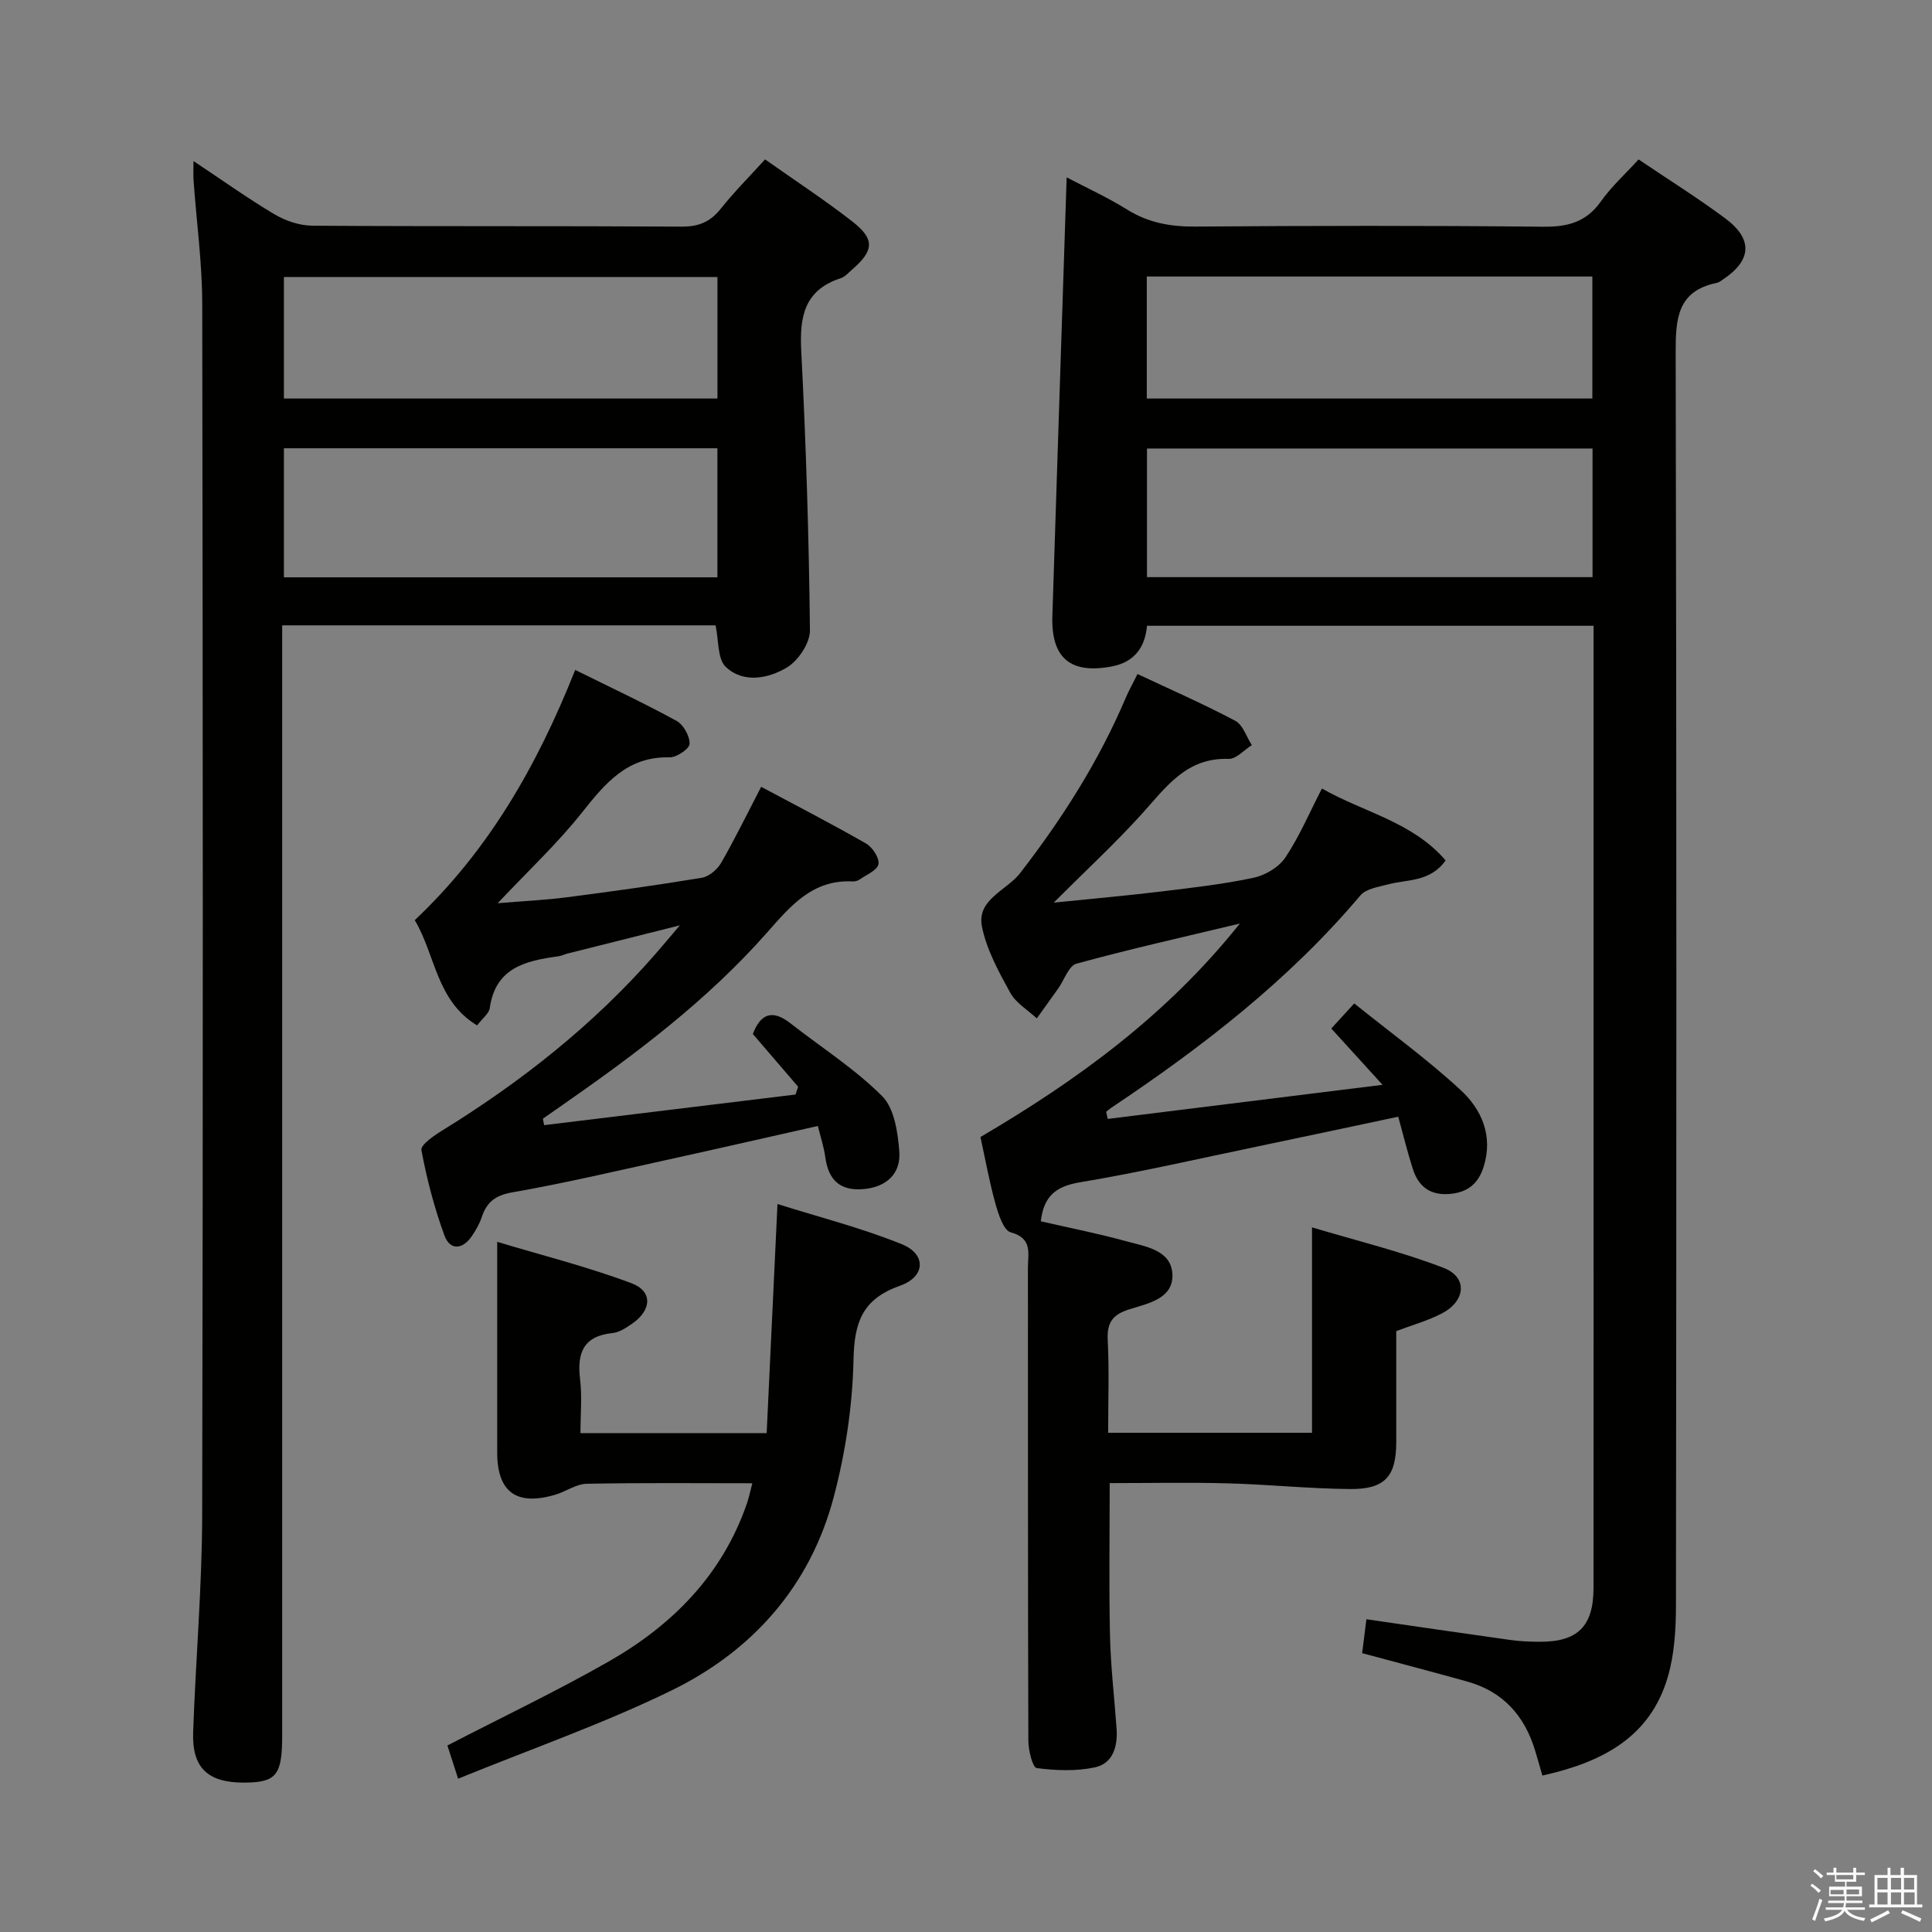 <svg enable-background="new 0 0 400 400" viewBox="0 0 400 400" xmlns="http://www.w3.org/2000/svg"><rect x="0" y="0" width="400" height="400" fill="#808080" stroke="none"/><path d="m374.8 390.4.4-.4c.7.5 1.3 1 1.8 1.4l-.5.5c-.5-.6-1.1-1.1-1.7-1.5zm1 7.3-.6-.3c.5-1.4 1.1-2.8 1.5-4.3.2.1.4.2.6.3-.5 1.3-1 2.8-1.5 4.3zm-.4-10.3.4-.4c.4.3 1 .8 1.7 1.4l-.5.5c-.4-.5-1-1-1.6-1.5zm2.5.3h1.7v-1h.6v1h3.5v-1h.6v1h1.8v.5h-1.8v1.4h-2v1h3.2v2h-3.2v.9h3.3v.5h-3.4c0 .3-.1.6-.1.9h4v.5h-3.7c.7.9 1.9 1.5 3.8 1.7-.1.2-.2.4-.3.6-2.1-.4-3.5-1.1-4-2.1-.4 1-1.8 1.7-4 2.2-.1-.2-.2-.4-.3-.6 2.1-.4 3.4-1 3.8-1.8h-3.4v-.5h3.6c.1-.3.1-.6.2-.9h-3.3v-.5h3.4c0-.3 0-.6 0-.9h-3.2v-2h3.3v-1h-2.1v-1.4h-1.7v-.5zm1.1 3.5v1h2.7c0-.3 0-.4 0-.4 0-.1 0-.2 0-.2 0-.1 0-.2 0-.3h-2.7zm1.2-3v.9h3.5v-.9zm4.7 3h-2.6v.6.4h2.6z" fill="#fafafb"/><path d="m393.6 386.7h.6v1.5h2.7v6.1h1.1v.6h-11v-.6h1.1v-6.1h2.7v-1.5h.6v1.5h2.1v-1.5zm-2.7 8.8.4.6c-1.2.6-2.5 1.3-3.8 1.9-.1-.2-.2-.4-.3-.6 1.2-.6 2.5-1.2 3.7-1.9zm-2.2-6.7v2.4h2.1v-2.4zm0 3v2.5h2.1v-2.5zm2.8-3v2.4h2.1v-2.4zm0 3v2.5h2.1v-2.5zm6 6.1c-1.4-.7-2.7-1.3-3.9-1.8l.3-.6c1.5.6 2.7 1.2 3.9 1.7zm-1.2-9.1h-2.1v2.4h2.1zm-2.1 3v2.5h2.2v-2.5z" fill="#fafafb"/><g fill="#010100"><path d="m319.33 367.61c-.59-2.04-1.03-3.63-1.51-5.2-2.18-7.21-6.66-12.2-14.03-14.26-7.02-1.96-14.07-3.81-21.77-5.88.27-2.15.56-4.48.88-7.02 10.21 1.48 20.01 2.92 29.82 4.29 1.97.28 3.98.36 5.98.37 7.92.06 11.22-3.19 11.22-11.13.02-34.82.01-69.64.01-104.45 0-29.65 0-59.31 0-88.96 0-1.81 0-3.62 0-5.81-30.91 0-61.47 0-92.46 0-.37 4.32-2.5 7.5-7.23 8.41-8.58 1.65-12.64-1.7-12.36-10.44.96-30.09 1.96-60.18 2.96-90.81 3.97 2.09 8.42 4.11 12.52 6.67 4.43 2.76 9.03 3.56 14.18 3.52 23.99-.18 47.98-.22 71.97.03 5.09.05 8.9-.95 11.94-5.24 2.18-3.08 5.05-5.67 7.8-8.69 6.17 4.17 12.23 7.95 17.94 12.2 5.79 4.31 5.48 8.68-.45 12.64-.41.28-.84.62-1.31.72-8.19 1.69-8.51 7.43-8.5 14.44.2 86.46.16 172.92.06 259.39-.01 4.94-.31 10.07-1.68 14.76-3.65 12.55-13.61 17.7-25.98 20.45zm10.39-274.75c-31.05 0-61.72 0-92.25 0v26.63h92.25c0-8.96 0-17.58 0-26.63zm-92.29-35.61v25.26h92.25c0-8.54 0-16.78 0-25.26-30.83 0-61.39 0-92.25 0z"/><path d="m40.06 33.34c6.06 4.03 11.3 7.79 16.83 11.06 2.28 1.35 5.18 2.31 7.81 2.33 25.49.17 50.98.03 76.47.19 3.52.02 5.9-1 8.06-3.71 2.78-3.49 5.95-6.66 9.17-10.21 6.2 4.38 12.32 8.38 18.07 12.86 4.7 3.66 4.48 6.03-.04 9.94-.75.65-1.48 1.51-2.37 1.8-7.56 2.46-8.54 7.98-8.17 15.08.99 19.26 1.59 38.54 1.8 57.82.03 2.65-2.46 6.35-4.85 7.75-3.82 2.24-8.96 3.27-12.59-.19-1.73-1.66-1.42-5.45-2.1-8.59-29.6 0-59.32 0-89.73 0v6.55 223.4c0 8.1-1.22 9.61-7.78 9.65-7.58.05-10.91-3.01-10.65-10.45.52-14.96 1.83-29.9 1.87-44.85.19-83.63.14-167.26.01-250.89-.01-8.45-1.18-16.89-1.78-25.34-.1-1.09-.03-2.19-.03-4.2zm18.72 86.19h89.75c0-9.01 0-17.73 0-26.72-30.03 0-59.84 0-89.75 0zm89.76-62.18c-30.08 0-59.9 0-89.76 0v25.16h89.76c0-8.53 0-16.75 0-25.16z"/><path d="m273.69 163.25c8.57 4.91 18.75 6.88 25.61 14.89-3.22 4.52-7.91 3.89-11.95 4.97-1.98.53-4.52.89-5.69 2.27-14.76 17.49-32.62 31.3-51.51 43.92-.4.26-.75.59-1.13.88.11.49.21.99.32 1.48 18.42-2.29 36.85-4.57 56.9-7.06-4.16-4.57-7.2-7.91-10.61-11.66 1.25-1.37 2.54-2.77 4.75-5.19 7.51 6.04 15.15 11.58 22.04 17.94 4.34 4.01 6.74 9.46 4.77 15.82-1.11 3.6-3.41 5.44-7.23 5.7-4.01.27-6.32-1.67-7.45-5.2-1.11-3.45-1.97-6.99-3.02-10.81-9.78 2.07-19.28 4.11-28.79 6.09-12.36 2.57-24.67 5.42-37.11 7.49-4.96.83-7.5 2.84-8.1 8.08 5.86 1.34 11.86 2.52 17.74 4.14 3.92 1.08 9.2 1.8 9.5 6.72.31 5.11-4.99 6.14-8.82 7.33-3.43 1.06-4.75 2.64-4.57 6.31.32 6.29.09 12.61.09 19.28h42.21c0-13.77 0-27.5 0-42.53 9.19 2.76 18.46 5 27.27 8.4 4.97 1.92 4.57 6.82-.35 9.4-2.89 1.52-6.12 2.41-9.48 3.68 0 7.69.01 15.34 0 22.99-.01 7.08-2.33 9.77-9.55 9.71-8.44-.07-16.87-.95-25.32-1.18-7.98-.22-15.97-.05-24.46-.05 0 10.69-.17 21.11.06 31.51.14 6.47.92 12.93 1.37 19.4.25 3.64-.78 7.15-4.51 7.95-3.88.82-8.08.66-12.04.14-.83-.11-1.71-3.65-1.72-5.61-.11-32.66-.07-65.32-.09-97.98 0-2.93 1.02-6.1-3.56-7.33-1.49-.4-2.54-3.72-3.15-5.88-1.25-4.45-2.06-9.02-3.12-13.85 19.92-11.7 38.5-25.13 53.71-44.2-12.02 2.88-22.99 5.33-33.83 8.31-1.6.44-2.52 3.35-3.76 5.11-1.48 2.08-2.97 4.15-4.45 6.22-1.88-1.75-4.34-3.19-5.51-5.33-2.39-4.35-4.89-8.91-5.85-13.68-1.12-5.62 5.12-7.47 7.91-11.08 8.7-11.25 16.26-23.11 21.83-36.21.64-1.51 1.45-2.95 2.47-5 6.9 3.24 13.71 6.22 20.25 9.69 1.58.84 2.3 3.31 3.42 5.03-1.61 1-3.25 2.91-4.82 2.85-8.74-.31-12.96 5.87-17.95 11.39-5.43 6.01-11.41 11.53-18.25 18.37 8.34-.85 15.28-1.46 22.2-2.3 6.43-.78 12.89-1.51 19.2-2.85 2.43-.52 5.23-2.2 6.58-4.22 2.91-4.37 4.99-9.3 7.55-14.26z"/><path d="m165.24 224.99c-3.1-3.61-6.21-7.23-9.37-10.91 1.61-4.25 4.07-5.13 7.79-2.21 6.37 4.99 13.31 9.4 18.98 15.07 2.52 2.52 3.24 7.47 3.55 11.42.37 4.72-2.75 7.36-7.21 7.81-4.96.5-7.45-1.76-8.11-6.57-.28-2.1-.97-4.15-1.54-6.48-10.67 2.4-21.13 4.8-31.61 7.1-10.52 2.31-21.02 4.79-31.63 6.64-3.51.61-5.29 1.99-6.34 5.11-.47 1.4-1.23 2.74-2.07 3.97-1.92 2.8-4.52 2.98-5.67-.16-2.09-5.72-3.65-11.68-4.76-17.67-.2-1.07 2.62-3.02 4.35-4.08 16.39-10.11 31.35-21.92 44.06-36.47 1.4-1.6 2.76-3.24 5.1-5.98-8.67 2.18-15.96 4-23.25 5.84-.64.16-1.26.48-1.91.57-6.73.93-13.02 2.32-14.2 10.72-.16 1.13-1.49 2.1-2.62 3.59-8.47-5.11-8.61-14.6-12.91-21.79 15.28-14.42 25.3-31.9 33.22-51.81 7.24 3.59 14.24 6.86 21 10.56 1.42.78 2.73 3.15 2.68 4.75-.03 1.01-2.68 2.82-4.11 2.79-8.77-.23-13.36 5.37-18.21 11.48-5.05 6.36-11.04 11.96-17.41 18.72 5.27-.44 9.75-.64 14.18-1.21 9.38-1.21 18.76-2.51 28.09-4.06 1.49-.25 3.2-1.71 3.99-3.08 2.81-4.87 5.28-9.95 8.29-15.75 7.3 3.9 14.61 7.67 21.73 11.75 1.32.76 2.79 3.01 2.55 4.27-.24 1.27-2.49 2.18-3.91 3.18-.38.27-.96.41-1.43.39-8.34-.43-12.89 5.12-17.79 10.67-12.31 13.94-27.09 25.05-42.28 35.62-1.35.94-2.71 1.89-4.06 2.83.08.45.17.89.25 1.34 17.35-2.11 34.71-4.23 52.06-6.34.18-.55.36-1.08.53-1.62z"/><path d="m94.85 368.26c-1.07-3.32-1.71-5.29-2.22-6.88 11.4-5.89 22.62-11.24 33.39-17.38 13.21-7.54 23.52-17.94 28.62-32.72.42-1.22.67-2.49 1.12-4.19-11.68 0-22.99-.12-34.29.11-2.19.05-4.31 1.61-6.52 2.27-8.03 2.37-12.01-.56-12.01-8.77 0-14.12 0-28.23 0-43.59 9.11 2.74 18.66 5.14 27.81 8.57 4.45 1.67 4.17 5.61.1 8.39-1.21.83-2.6 1.78-3.99 1.92-6.06.61-7.43 4.09-6.76 9.55.43 3.58.08 7.25.08 11.17h38.55c.73-15.36 1.46-30.83 2.24-47.43 8.39 2.65 17.31 4.91 25.76 8.33 5.06 2.04 4.93 6.71-.38 8.58-7.82 2.77-9.47 7.56-9.64 15.3-.2 9.54-1.66 19.27-4.11 28.51-4.87 18.39-16.8 31.82-33.65 40.03-14.09 6.87-29 12.07-44.1 18.23z"/></g></svg>
